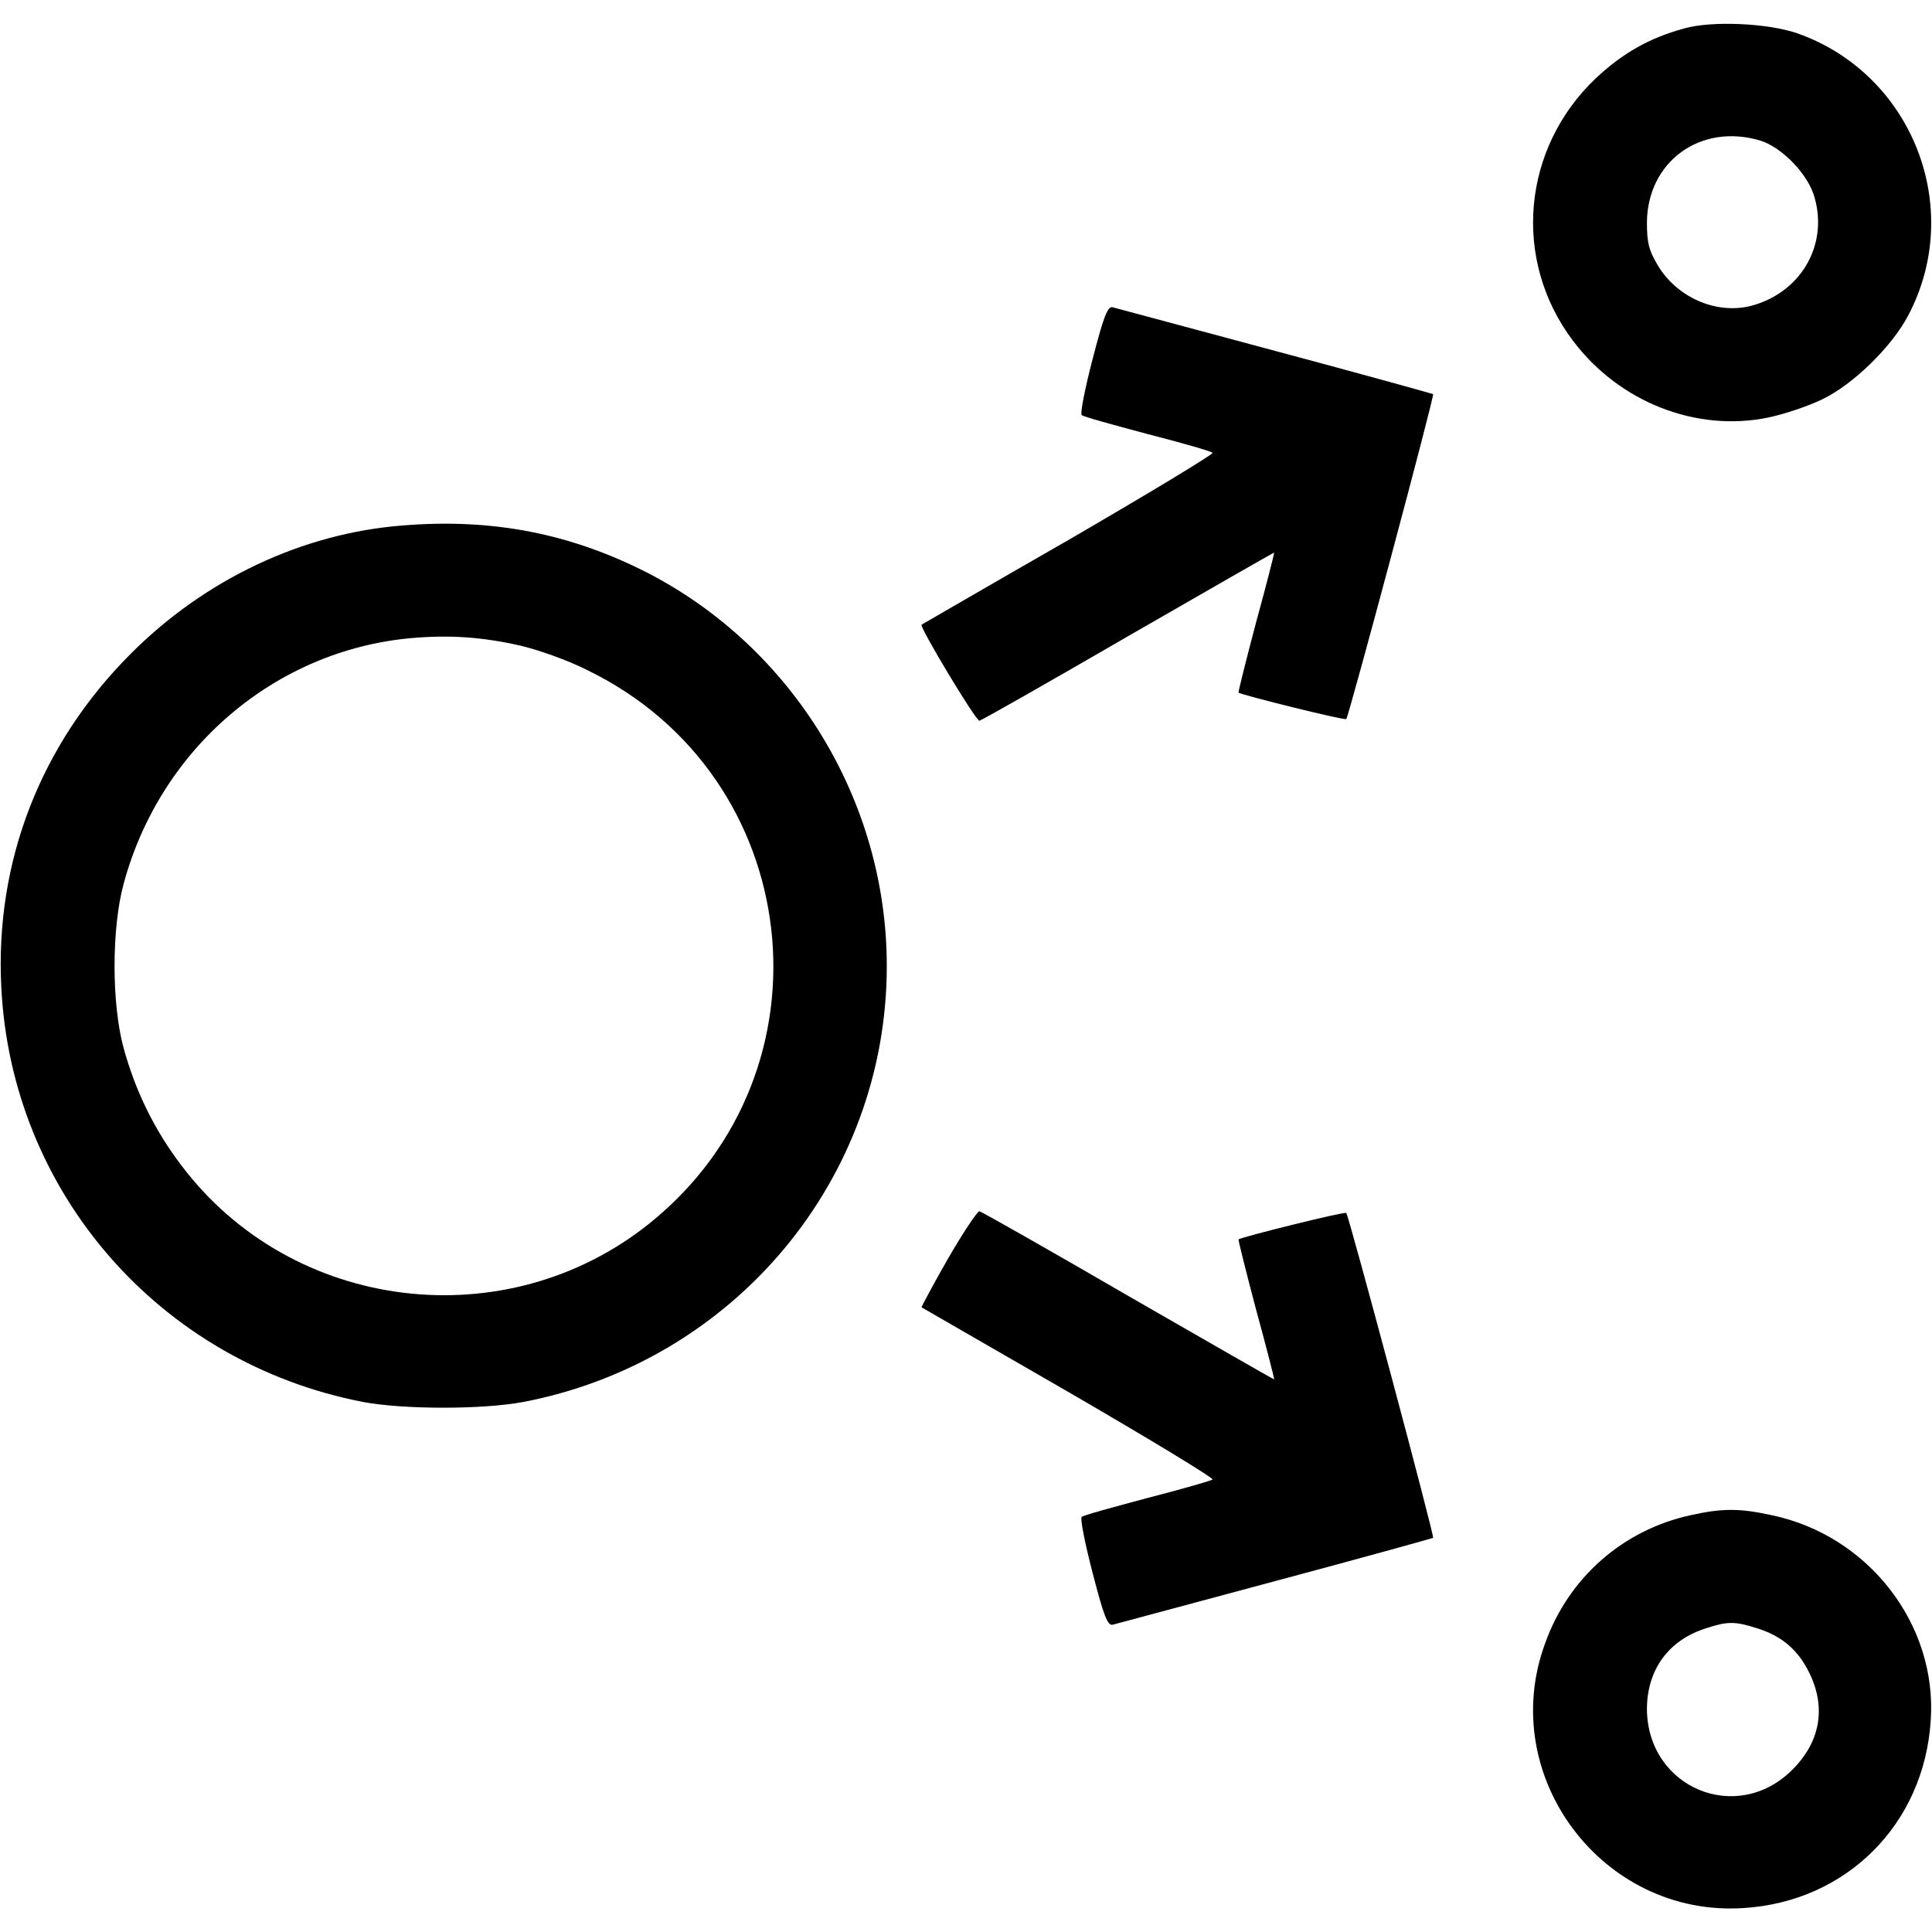 <?xml version="1.0" encoding="UTF-8"?>
<svg xmlns="http://www.w3.org/2000/svg" xmlns:xlink="http://www.w3.org/1999/xlink" width="18px" height="18px" viewBox="0 0 18 18" version="1.1">
<g id="surface1">
<path style=" stroke:none;fill-rule:nonzero;fill:rgb(0%,0%,0%);fill-opacity:1;" d="M 15.688 0.266 C 15.363 0.355 15.117 0.496 14.867 0.73 C 14.18 1.383 14.086 2.422 14.656 3.176 C 15.086 3.746 15.801 4.027 16.469 3.891 C 16.625 3.859 16.855 3.781 16.98 3.719 C 17.266 3.582 17.629 3.227 17.781 2.934 C 18.305 1.934 17.816 0.691 16.75 0.312 C 16.473 0.215 15.945 0.191 15.688 0.266 Z M 16.398 1.309 C 16.602 1.371 16.848 1.625 16.906 1.84 C 17.035 2.293 16.77 2.734 16.305 2.852 C 15.98 2.93 15.617 2.766 15.441 2.465 C 15.363 2.332 15.344 2.262 15.344 2.074 C 15.348 1.504 15.844 1.145 16.398 1.309 Z M 16.398 1.309 "/>
<path style=" stroke:none;fill-rule:nonzero;fill:rgb(0%,0%,0%);fill-opacity:1;" d="M 10.18 3.344 C 10.109 3.617 10.062 3.852 10.078 3.867 C 10.094 3.883 10.367 3.957 10.688 4.043 C 11.008 4.125 11.281 4.203 11.297 4.219 C 11.309 4.23 10.707 4.594 9.961 5.027 C 9.211 5.457 8.594 5.816 8.586 5.82 C 8.562 5.836 9.09 6.715 9.125 6.715 C 9.145 6.711 9.766 6.359 10.512 5.926 C 11.258 5.496 11.867 5.148 11.871 5.148 C 11.875 5.148 11.801 5.441 11.703 5.797 C 11.609 6.152 11.535 6.449 11.539 6.453 C 11.574 6.477 12.531 6.715 12.543 6.699 C 12.566 6.676 13.367 3.684 13.352 3.672 C 13.344 3.668 12.684 3.484 11.883 3.27 C 11.082 3.055 10.398 2.871 10.367 2.863 C 10.32 2.852 10.285 2.938 10.18 3.344 Z M 10.18 3.344 "/>
<path style=" stroke:none;fill-rule:nonzero;fill:rgb(0%,0%,0%);fill-opacity:1;" d="M 3.762 4.895 C 2.82 4.965 1.906 5.398 1.211 6.098 C 0.375 6.938 -0.047 8.031 0.012 9.195 C 0.105 11.109 1.488 12.695 3.383 13.062 C 3.762 13.133 4.496 13.133 4.875 13.062 C 6.844 12.684 8.262 10.984 8.262 9 C 8.262 7.469 7.395 6.039 6.031 5.336 C 5.32 4.973 4.594 4.828 3.762 4.895 Z M 4.852 6.016 C 5.016 6.055 5.293 6.152 5.469 6.242 C 7.504 7.227 7.816 9.977 6.055 11.395 C 4.715 12.473 2.719 12.227 1.688 10.855 C 1.438 10.527 1.262 10.164 1.152 9.766 C 1.039 9.352 1.039 8.648 1.152 8.234 C 1.492 6.973 2.562 6.059 3.832 5.945 C 4.188 5.914 4.492 5.934 4.852 6.016 Z M 4.852 6.016 "/>
<path style=" stroke:none;fill-rule:nonzero;fill:rgb(0%,0%,0%);fill-opacity:1;" d="M 8.832 11.727 C 8.691 11.973 8.582 12.18 8.586 12.18 C 8.594 12.184 9.207 12.539 9.961 12.973 C 10.707 13.406 11.309 13.77 11.297 13.785 C 11.277 13.797 11.008 13.875 10.688 13.957 C 10.367 14.043 10.094 14.117 10.078 14.133 C 10.062 14.148 10.109 14.383 10.18 14.656 C 10.285 15.062 10.32 15.148 10.367 15.137 C 10.398 15.129 11.082 14.945 11.883 14.73 C 12.684 14.516 13.344 14.332 13.352 14.328 C 13.367 14.316 12.566 11.324 12.543 11.301 C 12.531 11.285 11.574 11.523 11.539 11.547 C 11.535 11.551 11.609 11.848 11.703 12.203 C 11.801 12.559 11.875 12.852 11.871 12.852 C 11.867 12.852 11.258 12.504 10.512 12.074 C 9.766 11.641 9.145 11.289 9.125 11.285 C 9.105 11.285 8.973 11.484 8.832 11.727 Z M 8.832 11.727 "/>
<path style=" stroke:none;fill-rule:nonzero;fill:rgb(0%,0%,0%);fill-opacity:1;" d="M 15.75 14.117 C 15.121 14.254 14.613 14.699 14.395 15.312 C 13.941 16.547 14.93 17.863 16.242 17.777 C 17.203 17.719 17.926 16.996 17.988 16.031 C 18.051 15.133 17.406 14.305 16.508 14.117 C 16.207 14.051 16.047 14.051 15.75 14.117 Z M 16.363 15.168 C 16.594 15.238 16.75 15.367 16.855 15.582 C 17.016 15.906 16.961 16.227 16.699 16.488 C 16.184 17.004 15.352 16.66 15.344 15.926 C 15.344 15.555 15.547 15.277 15.902 15.168 C 16.094 15.105 16.164 15.105 16.363 15.168 Z M 16.363 15.168 "/>
</g>
</svg>
